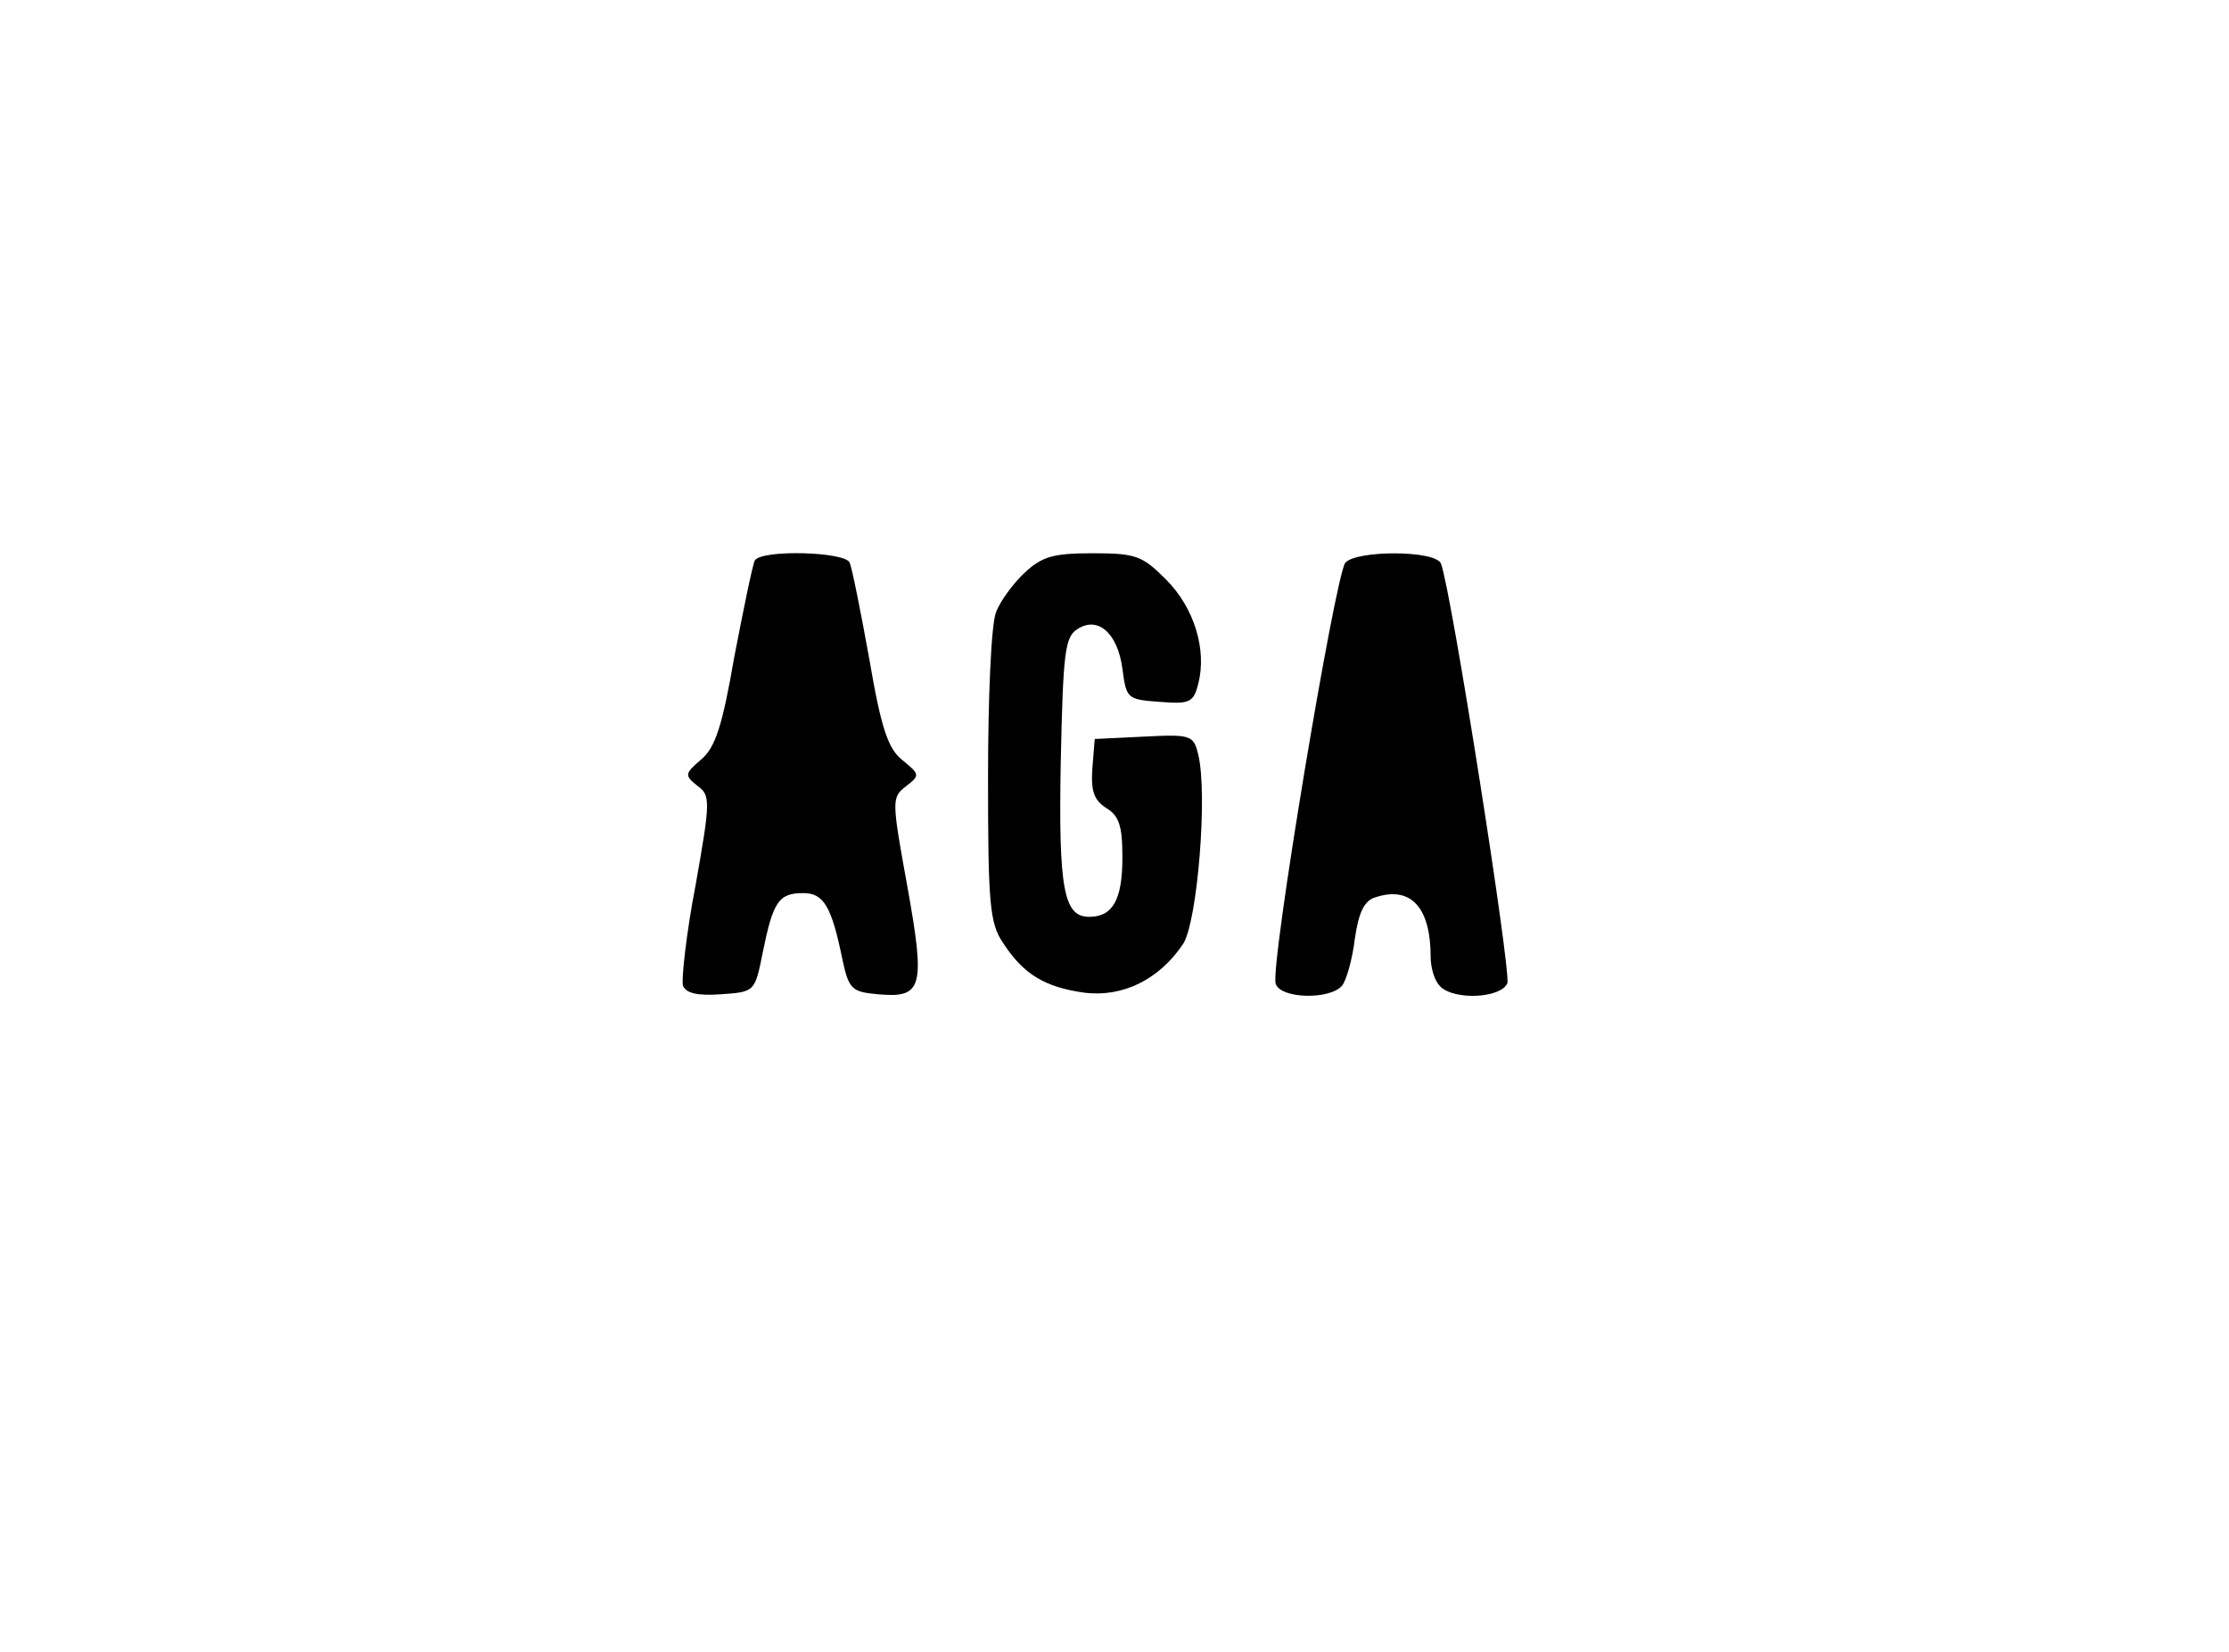 <?xml version="1.0" standalone="no"?>
<!DOCTYPE svg PUBLIC "-//W3C//DTD SVG 20010904//EN"
 "http://www.w3.org/TR/2001/REC-SVG-20010904/DTD/svg10.dtd">
<svg version="1.0" xmlns="http://www.w3.org/2000/svg"
 width="282pt" height="209pt" viewBox="0 0 282 209"
 preserveAspectRatio="xMidYMid meet">
<g transform="translate(0,209) scale(0.1,-0.1)"
fill="#000000" stroke="none">
<path d="M955 1381 c-3 -6 -14 -60 -26 -122 -15 -87 -24 -115 -42 -130 -21
-18 -21 -20 -5 -33 17 -12 17 -19 -2 -126 -12 -62 -18 -120 -16 -127 4 -10 19
-13 48 -11 43 3 43 3 53 53 13 64 20 75 51 75 26 0 36 -16 50 -85 8 -37 12
-40 45 -43 56 -5 60 8 37 136 -20 110 -20 113 -2 127 18 14 18 15 -4 33 -18
14 -27 39 -42 127 -11 61 -22 116 -25 123 -5 14 -111 17 -120 3z"/>
<path d="M1296 1365 c-14 -13 -31 -36 -36 -50 -6 -15 -10 -108 -10 -208 0
-160 2 -185 19 -210 26 -40 53 -56 103 -63 49 -6 95 17 125 62 18 29 31 189
19 239 -6 25 -9 26 -69 23 l-62 -3 -3 -37 c-2 -29 2 -40 17 -50 17 -10 21 -23
21 -63 0 -53 -12 -75 -42 -75 -32 0 -39 34 -36 196 3 137 5 158 21 168 26 17
51 -5 57 -50 5 -38 6 -39 47 -42 38 -3 43 -1 49 23 11 43 -5 96 -41 132 -30
30 -38 33 -93 33 -49 0 -64 -4 -86 -25z"/>
<path d="M1702 1378 c-13 -17 -96 -514 -88 -533 7 -19 69 -20 84 -2 5 6 13 33
16 59 5 34 12 49 27 53 44 14 69 -13 69 -76 0 -14 5 -30 12 -37 18 -18 77 -15
85 4 5 14 -71 498 -84 531 -7 17 -107 17 -121 1z"/>
</g>
</svg>
